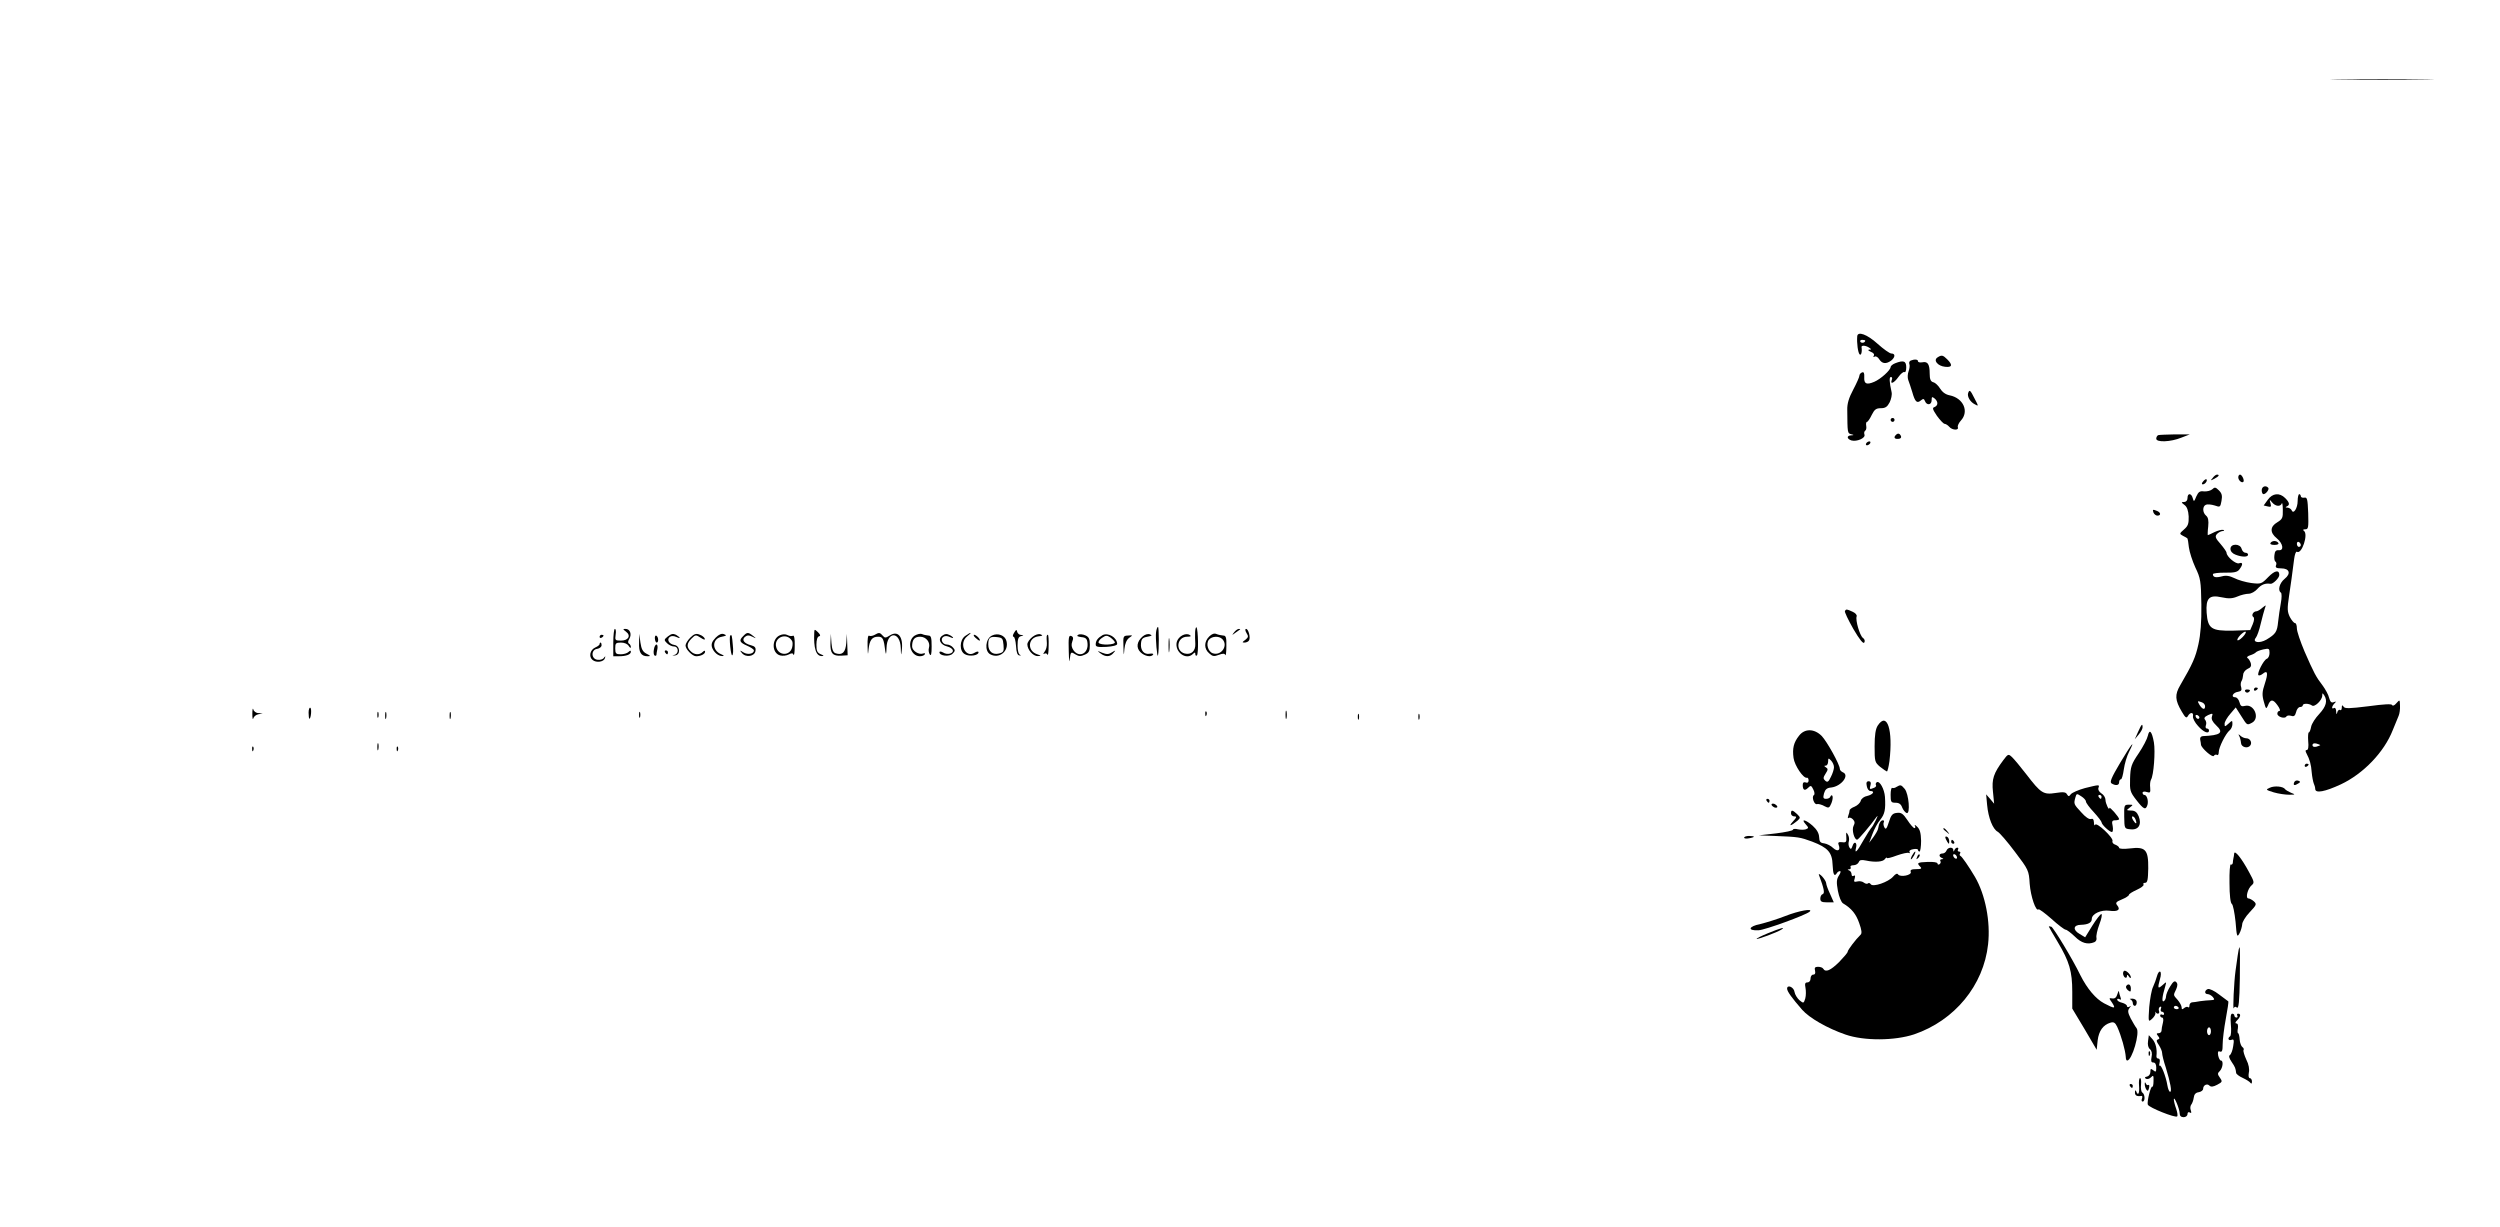 <?xml version="1.0" standalone="no"?>
<!DOCTYPE svg PUBLIC "-//W3C//DTD SVG 20010904//EN"
 "http://www.w3.org/TR/2001/REC-SVG-20010904/DTD/svg10.dtd">
<svg version="1.0" xmlns="http://www.w3.org/2000/svg"
 width="1280pt" height="628pt" viewBox="0 0 1280 628"
 preserveAspectRatio="xMidYMid meet">

<g transform="translate(0,628) scale(0.1,-0.1)"
fill="#000000" stroke="none">
<path d="M11983 5873 c120 -2 314 -2 430 0 117 1 19 2 -218 2 -236 0 -332 -1
-212 -2z"/>
<path d="M9509 4558 c-3 -34 4 -84 12 -92 8 -9 14 13 10 37 -1 10 21 9 39 -3
13 -9 13 -10 0 -10 -8 -1 -5 -5 8 -11 14 -5 20 -13 16 -20 -4 -8 -3 -9 4 -5 6
4 17 -2 24 -14 15 -23 35 -25 61 -6 21 17 22 36 1 36 -9 0 -41 23 -71 50 -53
48 -102 66 -104 38z m41 -22 c0 -11 -19 -15 -25 -6 -3 5 1 10 9 10 9 0 16 -2
16 -4z"/>
<path d="M9920 4450 c-23 -15 1 -44 39 -48 36 -4 40 9 11 38 -22 22 -29 24
-50 10z"/>
<path d="M9783 4434 c-7 -3 -10 -11 -7 -18 3 -7 1 -23 -4 -37 -5 -13 -6 -33
-2 -44 4 -11 14 -39 21 -63 14 -50 24 -59 44 -42 12 10 16 9 21 -4 9 -23 34
-20 34 5 0 18 2 19 15 9 19 -16 19 -36 0 -44 -13 -4 -10 -12 12 -45 16 -22 33
-40 39 -41 6 0 17 -7 24 -15 15 -18 51 -20 44 -2 -2 7 5 22 16 34 43 47 12
115 -58 129 -21 4 -38 17 -49 35 -9 15 -25 30 -35 32 -13 4 -18 15 -18 44 0
48 -10 64 -38 58 -12 -2 -22 0 -22 6 0 9 -17 11 -37 3z"/>
<path d="M9703 4420 c-13 -5 -23 -14 -23 -19 0 -16 -51 -62 -84 -76 -40 -17
-53 -10 -51 24 1 21 -2 28 -12 24 -7 -3 -13 -10 -13 -17 0 -6 -14 -38 -31 -70
-23 -43 -32 -73 -31 -105 1 -117 1 -119 19 -124 17 -4 17 -5 1 -6 -24 -1 -23
-18 1 -26 27 -8 74 12 67 30 -3 8 -1 17 4 20 5 3 7 14 5 25 -2 11 0 20 4 20 4
0 15 16 24 35 14 28 22 35 47 35 23 0 33 7 45 30 8 16 13 40 10 52 -12 54 -13
78 -3 78 5 0 8 -7 4 -15 -10 -26 12 -16 34 15 12 17 26 28 31 25 5 -4 9 8 9
24 0 33 -14 38 -57 21z"/>
<path d="M10077 4268 c-6 -18 10 -46 34 -58 20 -11 20 -11 -1 29 -22 44 -26
48 -33 29z"/>
<path d="M9680 4130 c0 -5 5 -10 10 -10 6 0 10 5 10 10 0 6 -4 10 -10 10 -5 0
-10 -4 -10 -10z"/>
<path d="M9707 4053 c-13 -12 -7 -22 12 -20 11 0 17 6 14 14 -6 14 -16 17 -26
6z"/>
<path d="M11050 4052 c-5 -2 -10 -10 -10 -18 0 -20 74 -17 128 5 l44 17 -76 0
c-41 -1 -80 -2 -86 -4z"/>
<path d="M9555 4010 c-3 -5 -2 -10 4 -10 5 0 13 5 16 10 3 6 2 10 -4 10 -5 0
-13 -4 -16 -10z"/>
<path d="M11329 3833 c-13 -15 -12 -15 9 -4 23 12 28 21 13 21 -5 0 -15 -7
-22 -17z"/>
<path d="M11460 3836 c0 -15 18 -31 26 -23 7 7 -7 37 -17 37 -5 0 -9 -6 -9
-14z"/>
<path d="M11280 3815 c-8 -9 -8 -15 -2 -15 12 0 26 19 19 26 -2 2 -10 -2 -17
-11z"/>
<path d="M11327 3775 c-8 -7 -26 -12 -42 -11 -22 3 -29 -2 -40 -26 -11 -28
-13 -28 -18 -9 -7 27 -27 28 -27 1 0 -12 -7 -20 -17 -20 -16 -1 -16 -2 1 -15
14 -10 20 -29 22 -59 1 -37 -3 -49 -24 -67 -24 -21 -24 -22 -6 -32 10 -5 21
-11 23 -13 2 -2 6 -23 8 -46 3 -24 18 -70 33 -103 27 -56 29 -70 31 -190 1
-89 -4 -153 -15 -203 -15 -68 -29 -100 -93 -210 -29 -49 -27 -77 8 -136 18
-31 24 -35 31 -22 12 21 30 20 26 -1 -2 -10 10 -33 26 -50 28 -32 56 -43 56
-23 0 6 -5 10 -11 10 -6 0 -8 7 -5 16 4 9 2 22 -4 29 -7 8 -3 15 16 24 23 10
25 9 19 -8 -4 -13 3 -27 22 -45 40 -37 24 -51 -69 -55 -10 -1 -15 -8 -13 -18
2 -10 4 -21 4 -26 2 -17 59 -68 66 -57 3 6 11 8 16 5 5 -4 9 3 9 14 0 24 35
95 56 112 8 6 14 21 14 32 0 19 -1 20 -20 2 -19 -17 -20 -17 -20 0 0 9 13 32
29 50 l28 33 28 -44 c31 -49 29 -48 56 -34 41 23 10 97 -36 86 -18 -5 -24 -1
-29 19 -4 14 -13 25 -22 25 -24 0 -11 25 15 28 16 3 20 8 16 23 -4 10 -3 24 1
31 5 7 8 22 9 33 0 11 10 24 22 30 17 7 21 15 17 30 -4 11 -11 23 -17 26 -5 4
1 10 14 14 13 4 26 11 29 15 3 4 20 11 38 15 29 6 32 5 32 -18 0 -14 -6 -27
-14 -30 -17 -7 -51 -75 -43 -84 4 -3 13 0 22 7 25 21 29 4 11 -50 -14 -42 -15
-58 -5 -93 10 -37 12 -39 20 -21 13 35 26 36 49 4 12 -16 17 -30 11 -30 -6 0
-11 -6 -11 -14 0 -16 37 -28 46 -15 3 6 14 7 25 4 14 -5 20 0 25 19 3 14 12
26 20 26 8 0 14 4 14 8 0 12 32 11 47 0 13 -11 53 27 53 51 0 14 1 14 10 1 18
-28 10 -57 -25 -95 -20 -21 -39 -50 -42 -66 -3 -16 -8 -29 -12 -29 -3 0 -5
-20 -3 -45 3 -28 0 -45 -7 -45 -8 0 -8 -6 -2 -17 17 -32 24 -57 27 -98 2 -22
7 -47 10 -55 4 -8 8 -22 8 -30 1 -23 49 -14 131 24 115 54 222 165 266 278 12
29 25 62 30 73 5 11 8 35 7 52 -1 32 -1 32 -19 12 -9 -11 -19 -15 -21 -9 -2 7
-41 5 -122 -6 -98 -12 -121 -13 -127 -2 -7 10 -9 8 -9 -5 0 -10 -4 -16 -9 -12
-5 3 -12 -3 -14 -12 -3 -13 -5 -12 -6 5 0 13 -5 20 -11 17 -14 -9 -12 9 3 24
10 10 9 11 -4 6 -12 -5 -18 1 -24 22 -3 15 -19 44 -33 63 -34 44 -45 65 -93
175 -21 50 -39 102 -39 118 0 15 -4 27 -10 27 -5 0 -17 14 -26 31 -13 27 -14
42 -4 108 11 73 14 96 26 189 3 23 9 40 14 37 25 -16 60 91 36 107 -7 5 -4 8
7 8 16 0 17 9 15 83 -3 72 -5 82 -20 79 -10 -2 -18 2 -18 8 0 5 -4 10 -8 10
-4 0 -8 -16 -8 -35 0 -37 -22 -71 -31 -47 -3 6 -12 12 -21 13 -11 0 -12 2 -4
6 17 7 15 20 -8 43 -29 29 -65 25 -89 -9 l-21 -29 21 -5 c16 -4 19 -2 14 16
-6 20 -5 21 8 5 17 -21 43 -24 50 -5 2 6 5 -9 5 -34 1 -40 -2 -47 -28 -63 -38
-22 -39 -53 -3 -82 32 -26 39 -64 10 -61 -14 1 -20 -5 -22 -25 -2 -15 0 -30 5
-33 5 -3 7 -12 3 -20 -4 -11 3 -15 26 -15 44 0 52 -27 18 -54 -26 -21 -36 -59
-19 -70 5 -3 5 -27 0 -53 -5 -26 -11 -70 -14 -96 -5 -52 -12 -63 -60 -92 -37
-21 -74 -14 -54 10 6 7 18 40 25 72 8 32 17 67 21 78 7 19 7 19 -13 3 -11 -10
-25 -18 -31 -18 -15 0 -27 -21 -15 -29 6 -4 5 -17 -3 -37 l-13 -30 -89 -3
c-110 -2 -128 10 -134 92 -5 74 13 93 76 79 37 -8 56 -7 82 4 18 8 44 14 57
14 13 0 33 11 45 25 20 22 40 30 66 26 13 -3 46 30 46 45 0 28 -23 24 -57 -11
-34 -35 -37 -36 -87 -30 -28 4 -67 15 -86 25 -25 12 -43 15 -64 9 -30 -8 -46
-5 -46 11 0 5 28 8 61 8 49 -1 65 3 75 17 19 25 18 38 -2 31 -16 -6 -64 34
-64 54 0 5 -14 25 -31 45 -26 29 -29 38 -19 50 7 8 20 15 29 16 10 0 11 2 4 6
-7 2 -27 -3 -44 -11 -18 -9 -33 -16 -35 -16 -1 0 -1 20 2 44 3 31 0 47 -11 56
-19 16 -19 49 0 56 8 3 28 1 44 -4 28 -10 29 -9 35 23 5 27 2 39 -13 54 -17
17 -22 18 -34 6z m453 -286 c0 -5 -4 -9 -10 -9 -5 0 -10 7 -10 16 0 8 5 12 10
9 6 -3 10 -10 10 -16z m-298 -471 c-28 -28 -38 -18 -11 11 12 12 24 20 27 16
3 -3 -4 -15 -16 -27z m-208 -334 c9 -3 16 -12 16 -20 0 -20 -13 -17 -28 6 -13
22 -12 23 12 14z m-13 -77 c-1 -12 -15 -9 -19 4 -3 6 1 10 8 8 6 -3 11 -8 11
-12z m619 -142 c0 -1 -9 -5 -20 -8 -12 -3 -20 0 -20 8 0 8 8 11 20 8 11 -3 20
-7 20 -8z"/>
<path d="M11580 3770 c0 -11 4 -20 9 -20 13 0 32 26 24 33 -13 14 -33 6 -33
-13z"/>
<path d="M11026 3655 c4 -8 12 -15 20 -15 19 0 18 16 -2 24 -22 9 -24 8 -18
-9z"/>
<path d="M11625 3500 c-4 -6 5 -10 20 -10 15 0 24 4 20 10 -3 6 -12 10 -20 10
-8 0 -17 -4 -20 -10z"/>
<path d="M11420 3470 c0 -13 10 -24 26 -30 33 -13 64 -13 64 0 0 6 -6 10 -14
10 -7 0 -16 9 -19 20 -7 28 -57 28 -57 0z"/>
<path d="M9446 3152 c-3 -5 17 -46 43 -92 32 -55 51 -78 56 -70 5 8 2 18 -7
24 -16 12 -39 91 -32 110 3 7 -7 18 -21 24 -31 14 -32 14 -39 4z"/>
<path d="M5919 3043 c-4 -27 6 -138 10 -118 6 26 5 145 0 145 -4 0 -8 -12 -10
-27z"/>
<path d="M6119 3044 c-1 -16 0 -43 1 -60 2 -37 -21 -58 -54 -50 -50 13 -40 86
12 86 20 0 23 3 13 9 -21 13 -58 -7 -66 -36 -12 -51 48 -96 83 -61 9 9 12 9
12 -1 0 -7 4 -10 8 -7 9 6 7 134 -2 144 -3 3 -6 -8 -7 -24z"/>
<path d="M3140 2990 l0 -70 29 0 c37 0 61 9 61 23 0 7 -4 7 -12 -1 -7 -7 -25
-12 -40 -12 -24 0 -28 4 -28 30 0 27 3 30 30 30 17 0 33 -7 39 -17 6 -10 11
-13 11 -6 0 6 -4 15 -10 18 -6 4 -5 13 2 24 14 23 4 51 -19 51 -15 0 -15 -1 2
-14 27 -20 13 -46 -26 -46 -29 0 -31 2 -27 30 3 17 1 30 -4 30 -4 0 -8 -31 -8
-70z"/>
<path d="M4169 3043 c-4 -82 9 -124 40 -122 11 0 9 3 -6 9 -19 8 -23 17 -23
49 0 24 5 41 13 43 9 2 8 8 -5 21 -17 16 -18 16 -19 0z"/>
<path d="M5192 3040 c-7 -11 -8 -20 -3 -20 6 0 11 -21 13 -47 2 -34 7 -48 18
-49 9 0 10 1 3 3 -8 3 -13 22 -13 48 0 33 4 45 18 48 15 4 15 5 0 6 -9 0 -18
8 -20 16 -2 13 -6 12 -16 -5z"/>
<path d="M6319 3043 c-13 -17 -13 -17 6 -3 11 8 22 16 24 17 2 2 0 3 -6 3 -6
0 -17 -8 -24 -17z"/>
<path d="M6382 3039 c11 -17 10 -22 -6 -35 -17 -12 -17 -14 -4 -14 9 0 20 5
23 11 9 14 -3 59 -15 59 -6 0 -5 -9 2 -21z"/>
<path d="M3420 3022 c-21 -17 -21 -19 -5 -35 9 -9 25 -17 36 -17 24 0 26 -37
2 -43 -14 -3 -13 -4 2 -3 31 2 28 50 -3 54 -27 4 -41 30 -21 42 7 5 21 4 31
-1 10 -5 18 -7 18 -5 0 3 -9 10 -19 16 -15 7 -24 5 -41 -8z"/>
<path d="M3534 3015 c-13 -13 -24 -31 -24 -40 0 -19 35 -55 54 -55 23 0 46 11
46 23 0 7 -4 7 -12 -1 -17 -17 -44 -15 -62 4 -22 21 -20 40 5 65 19 19 22 20
46 4 17 -11 24 -13 21 -4 -2 6 -14 16 -27 20 -17 7 -28 3 -47 -16z"/>
<path d="M3664 3015 c-18 -19 -23 -31 -19 -48 8 -26 33 -47 54 -46 10 0 8 3
-6 9 -50 20 -48 81 3 90 24 5 26 7 11 13 -12 5 -26 -1 -43 -18z"/>
<path d="M3806 3024 c-24 -23 -20 -33 19 -50 19 -8 35 -19 35 -24 0 -18 -32
-24 -54 -10 -19 12 -20 12 -7 -4 20 -24 65 -17 69 11 3 17 -3 24 -22 29 -36 9
-50 28 -32 43 11 9 20 10 38 1 22 -11 22 -10 4 4 -25 20 -31 20 -50 0z"/>
<path d="M3992 3027 c-42 -19 -41 -92 3 -103 13 -3 32 -1 43 5 15 8 22 8 25
-2 3 -6 6 14 6 46 1 36 -3 56 -9 52 -5 -3 -18 -2 -27 3 -11 6 -26 6 -41 -1z
m63 -28 c4 -5 4 -21 1 -33 -11 -46 -71 -44 -82 1 -13 50 54 77 81 32z"/>
<path d="M4477 3029 c-9 -5 -22 -7 -27 -4 -6 4 -9 -16 -8 -52 1 -47 2 -50 5
-18 5 48 18 65 49 65 24 0 29 -10 37 -75 3 -20 5 -14 6 17 2 87 70 87 73 0 1
-39 2 -41 5 -13 9 71 -19 105 -62 77 -20 -13 -25 -13 -35 -1 -15 17 -19 18
-43 4z"/>
<path d="M4682 3025 c-41 -29 -21 -105 28 -105 10 0 22 4 25 10 3 5 0 7 -9 4
-21 -8 -56 14 -56 36 0 35 12 50 41 50 31 0 54 -29 45 -58 -3 -9 -1 -24 4 -32
7 -11 10 1 10 40 0 46 -3 56 -17 56 -10 1 -25 4 -33 8 -8 3 -25 -1 -38 -9z"/>
<path d="M4824 3025 c-24 -17 -9 -47 26 -55 13 -3 25 -11 28 -18 6 -18 -28
-27 -49 -13 -11 6 -19 7 -19 1 0 -18 51 -24 67 -7 14 13 14 19 3 31 -7 9 -21
16 -32 16 -23 0 -36 29 -17 40 7 5 21 4 31 -1 10 -5 18 -7 18 -5 0 3 -8 10
-19 15 -13 7 -24 6 -37 -4z"/>
<path d="M4942 3024 c-30 -21 -31 -79 -1 -94 23 -13 69 -6 69 10 0 6 -9 5 -20
-2 -47 -30 -83 49 -38 84 28 22 21 24 -10 2z"/>
<path d="M5079 3026 c-34 -16 -39 -80 -9 -96 46 -25 97 16 83 68 -7 29 -44 43
-74 28z m59 -48 c3 -33 0 -38 -23 -44 -32 -8 -55 10 -55 46 0 35 8 42 45 38
27 -3 30 -7 33 -40z"/>
<path d="M5286 3019 c-14 -11 -26 -28 -26 -38 0 -27 29 -61 53 -60 20 0 19 2
-5 10 -51 19 -44 85 9 91 22 2 24 5 11 10 -10 4 -27 -1 -42 -13z"/>
<path d="M5520 3030 c-9 -6 -4 -9 16 -12 23 -2 30 -8 32 -31 6 -53 -43 -77
-72 -36 -10 15 -12 28 -6 44 7 17 5 25 -6 29 -12 4 -14 -9 -12 -77 1 -45 3
-65 5 -44 5 41 5 42 32 25 15 -9 25 -9 45 0 21 9 26 18 26 50 0 31 -5 41 -23
49 -13 6 -30 7 -37 3z"/>
<path d="M5645 3028 c-24 -14 -35 -28 -35 -48 0 -12 11 -14 55 -12 33 2 55 8
55 15 -1 33 -46 60 -75 45z m63 -36 c4 -14 -74 -17 -83 -3 -3 5 5 17 17 25 19
13 25 14 42 3 11 -8 22 -19 24 -25z"/>
<path d="M5851 3022 c-31 -27 -35 -58 -12 -81 21 -21 56 -28 65 -12 3 4 -5 6
-17 4 -30 -6 -49 18 -45 54 2 22 9 29 33 33 23 4 26 7 13 12 -10 4 -25 0 -37
-10z"/>
<path d="M6191 3021 c-27 -27 -27 -63 0 -86 17 -16 25 -17 49 -8 21 8 30 8 34
-1 2 -6 5 14 5 44 1 46 -2 56 -16 56 -10 1 -26 4 -35 8 -11 5 -24 0 -37 -13z
m67 -13 c32 -32 -4 -87 -48 -73 -25 8 -37 50 -20 70 15 18 51 20 68 3z"/>
<path d="M3070 3019 c0 -5 5 -7 10 -4 6 3 10 8 10 11 0 2 -4 4 -10 4 -5 0 -10
-5 -10 -11z"/>
<path d="M3272 2990 c-2 -50 10 -70 43 -70 18 0 17 2 -5 13 -19 10 -26 23 -31
57 l-6 45 -1 -45z"/>
<path d="M3353 3010 c1 -11 5 -20 9 -20 11 0 10 28 -1 35 -6 3 -9 -4 -8 -15z"/>
<path d="M3739 3026 c-7 -8 3 -106 10 -101 5 2 6 26 3 52 -4 50 -6 56 -13 49z"/>
<path d="M4252 2989 c-2 -54 11 -69 56 -66 l32 2 -2 55 -2 55 -3 -47 c-4 -48
-20 -64 -54 -53 -13 4 -19 19 -22 53 l-3 47 -2 -46z"/>
<path d="M4994 3015 c8 -8 18 -15 22 -15 3 0 1 7 -6 15 -7 8 -17 15 -22 15 -5
0 -3 -7 6 -15z"/>
<path d="M5359 3023 c-1 -5 0 -21 1 -36 1 -15 -4 -35 -12 -44 -7 -10 -8 -14
-1 -10 6 4 14 1 16 -5 3 -7 6 13 6 45 1 31 -1 57 -4 57 -3 0 -5 -3 -6 -7z"/>
<path d="M5752 2970 c1 -50 2 -51 5 -13 3 28 11 47 24 57 20 14 20 14 -5 12
-25 -1 -26 -3 -24 -56z"/>
<path d="M5983 2975 c0 -33 2 -45 4 -27 2 18 2 45 0 60 -2 15 -4 0 -4 -33z"/>
<path d="M3070 2982 c0 -4 -10 -12 -22 -17 -27 -12 -35 -47 -14 -64 19 -16 58
-10 63 9 4 12 3 12 -5 2 -5 -8 -20 -12 -33 -10 -33 4 -34 52 -1 56 12 2 22 10
22 18 0 8 -2 14 -5 14 -3 0 -5 -3 -5 -8z"/>
<path d="M3348 2955 c-3 -14 -1 -28 3 -31 5 -3 9 -2 10 3 0 4 2 18 5 31 2 12
0 22 -5 22 -5 0 -11 -11 -13 -25z"/>
<path d="M3405 2940 c3 -5 8 -10 11 -10 2 0 4 5 4 10 0 6 -5 10 -11 10 -5 0
-7 -4 -4 -10z"/>
<path d="M5634 2935 c26 -20 50 -19 67 2 13 15 12 15 -8 3 -17 -11 -27 -11
-50 -2 -26 11 -27 11 -9 -3z"/>
<path d="M11540 2749 c0 -5 5 -7 10 -4 6 3 10 8 10 11 0 2 -4 4 -10 4 -5 0
-10 -5 -10 -11z"/>
<path d="M11495 2740 c4 -6 11 -8 16 -5 14 9 11 15 -7 15 -8 0 -12 -5 -9 -10z"/>
<path d="M1292 2625 c0 -22 2 -32 5 -23 2 9 14 19 26 21 l22 4 -22 2 c-12 0
-24 9 -26 19 -3 9 -5 -1 -5 -23z"/>
<path d="M1580 2631 c0 -17 2 -31 4 -31 8 0 13 51 5 56 -5 3 -9 -9 -9 -25z"/>
<path d="M6582 2620 c0 -19 2 -27 5 -17 2 9 2 25 0 35 -3 9 -5 1 -5 -18z"/>
<path d="M1932 2620 c0 -14 2 -19 5 -12 2 6 2 18 0 25 -3 6 -5 1 -5 -13z"/>
<path d="M1972 2615 c0 -16 2 -22 5 -12 2 9 2 23 0 30 -3 6 -5 -1 -5 -18z"/>
<path d="M2302 2615 c0 -16 2 -22 5 -12 2 9 2 23 0 30 -3 6 -5 -1 -5 -18z"/>
<path d="M3272 2620 c0 -14 2 -19 5 -12 2 6 2 18 0 25 -3 6 -5 1 -5 -13z"/>
<path d="M6171 2624 c0 -11 3 -14 6 -6 3 7 2 16 -1 19 -3 4 -6 -2 -5 -13z"/>
<path d="M6952 2610 c0 -14 2 -19 5 -12 2 6 2 18 0 25 -3 6 -5 1 -5 -13z"/>
<path d="M7262 2610 c0 -14 2 -19 5 -12 2 6 2 18 0 25 -3 6 -5 1 -5 -13z"/>
<path d="M9614 2565 c-11 -17 -16 -48 -16 -106 0 -78 1 -82 28 -105 16 -13 32
-23 35 -24 3 0 9 24 13 53 19 161 -12 255 -60 182z"/>
<path d="M10947 2533 l-17 -38 20 24 c11 13 20 29 20 37 0 22 -5 17 -23 -23z"/>
<path d="M9211 2513 c-27 -34 -35 -64 -28 -114 5 -38 51 -107 69 -101 4 1 8
-5 8 -14 0 -10 -6 -14 -15 -10 -10 3 -15 -1 -15 -13 0 -26 10 -32 27 -15 14
14 17 13 27 -8 7 -13 8 -26 3 -29 -13 -9 2 -51 16 -46 6 2 23 -2 37 -10 23
-12 26 -11 37 15 6 15 8 31 5 37 -3 5 -7 4 -10 -3 -2 -7 -12 -12 -22 -12 -15
0 -17 5 -11 28 6 20 14 28 37 30 52 6 96 64 59 78 -8 4 -15 11 -15 17 0 22
-66 141 -93 169 -38 38 -87 39 -116 1z m179 -161 c0 -10 -7 -33 -16 -50 -12
-26 -18 -29 -29 -19 -11 10 -11 16 2 36 13 20 13 25 2 32 -10 6 -11 9 -1 9 6
0 12 9 12 21 0 18 2 19 15 5 8 -8 15 -23 15 -34z"/>
<path d="M10997 2513 c-3 -15 -24 -56 -47 -90 -38 -56 -42 -69 -44 -129 -2
-61 0 -69 32 -110 38 -49 48 -53 57 -25 6 21 -3 51 -16 51 -5 0 -9 5 -9 11 0
6 9 8 21 4 18 -6 20 -3 18 22 -2 15 0 34 4 41 14 21 23 145 15 191 -10 56 -23
71 -31 34z"/>
<path d="M11465 2511 c4 -7 8 -23 9 -35 1 -22 35 -31 48 -12 10 15 -2 36 -21
36 -9 0 -23 6 -30 13 -11 10 -12 9 -6 -2z"/>
<path d="M1932 2455 c0 -16 2 -22 5 -12 2 9 2 23 0 30 -3 6 -5 -1 -5 -18z"/>
<path d="M10855 2374 c-45 -76 -54 -98 -44 -105 21 -13 39 -11 39 6 0 8 4 15
9 15 5 0 11 23 15 51 4 29 16 69 27 90 35 69 13 42 -46 -57z"/>
<path d="M1291 2444 c0 -11 3 -14 6 -6 3 7 2 16 -1 19 -3 4 -6 -2 -5 -13z"/>
<path d="M2031 2444 c0 -11 3 -14 6 -6 3 7 2 16 -1 19 -3 4 -6 -2 -5 -13z"/>
<path d="M10257 2388 c-50 -67 -60 -97 -53 -162 l6 -61 -20 24 -21 24 5 -54
c6 -66 29 -125 55 -138 10 -6 50 -52 88 -103 69 -91 71 -95 75 -163 5 -65 32
-144 45 -131 3 3 33 -19 67 -49 33 -30 66 -55 72 -55 6 0 27 -16 47 -35 34
-34 66 -43 100 -29 8 3 13 13 11 22 -3 9 4 41 15 70 11 28 15 52 10 52 -5 0
-26 -27 -46 -59 l-37 -60 -28 17 c-37 21 -33 47 7 47 36 1 55 11 55 30 0 26
47 48 90 42 43 -6 59 5 40 28 -10 12 -6 18 24 30 20 8 36 19 36 23 0 5 18 16
40 26 22 10 38 22 35 27 -4 5 0 9 8 9 12 0 15 16 16 74 1 96 -14 112 -94 102
-32 -4 -55 -2 -55 3 0 5 -9 12 -19 16 -11 3 -18 12 -15 19 6 16 -83 100 -89
83 -3 -6 -6 -1 -6 12 -1 16 -5 21 -15 18 -9 -4 -29 10 -50 34 -39 42 -39 43
-30 76 6 21 7 21 30 6 13 -8 24 -20 24 -27 0 -6 18 -31 40 -54 22 -24 40 -48
40 -52 0 -12 41 -50 53 -50 5 0 7 14 4 30 -6 25 -3 30 13 30 11 0 20 3 20 6 0
10 -50 67 -50 57 0 -18 -20 23 -20 42 0 11 -9 26 -21 33 -12 8 -18 19 -15 28
7 18 4 17 -69 -1 -33 -9 -65 -23 -72 -31 -10 -13 -12 -13 -20 -1 -6 12 -19 13
-58 7 -63 -10 -76 -1 -149 94 -30 39 -64 80 -75 90 -18 17 -20 16 -44 -16z
m503 -188 c0 -5 -2 -10 -4 -10 -3 0 -8 5 -11 10 -3 6 -1 10 4 10 6 0 11 -4 11
-10z"/>
<path d="M11800 2359 c0 -5 5 -7 10 -4 6 3 10 8 10 11 0 2 -4 4 -10 4 -5 0
-10 -5 -10 -11z"/>
<path d="M11746 2274 c-6 -16 2 -18 22 -5 11 7 11 9 -1 14 -9 3 -18 -1 -21 -9z"/>
<path d="M9558 2255 c2 -14 11 -25 18 -25 26 0 14 -18 -15 -25 -17 -3 -31 -14
-34 -25 -3 -11 -17 -24 -31 -30 -14 -5 -26 -14 -26 -19 0 -5 -3 -18 -7 -28 -3
-10 -3 -15 2 -11 4 4 14 1 22 -7 10 -11 11 -19 3 -34 -10 -19 4 -72 19 -70 6
0 67 72 97 114 10 13 9 8 -2 -15 -9 -19 -20 -37 -24 -40 -3 -3 -21 -31 -39
-62 -33 -60 -47 -73 -38 -38 7 27 -10 36 -18 9 -6 -17 -9 -19 -16 -8 -5 8 -6
22 -3 31 3 10 1 26 -5 35 -8 15 -10 13 -8 -12 2 -26 -1 -30 -22 -27 -18 2 -22
-2 -17 -14 11 -28 -5 -37 -28 -16 -11 11 -32 22 -46 24 -20 2 -25 9 -26 32 -1
20 -12 39 -33 58 -36 32 -63 38 -36 8 16 -18 16 -20 1 -26 -9 -3 -27 -3 -41 0
-14 4 -25 2 -25 -2 0 -5 -39 -13 -87 -19 l-88 -10 80 -3 c125 -5 130 -6 193
-29 81 -31 103 -55 105 -120 2 -49 9 -62 22 -41 3 6 11 10 16 10 5 0 3 -10 -6
-23 -12 -19 -13 -34 -5 -78 6 -31 17 -58 26 -64 44 -26 67 -55 83 -101 13 -36
15 -53 7 -60 -24 -23 -66 -78 -66 -87 0 -5 -20 -28 -44 -53 -44 -43 -69 -54
-81 -34 -3 6 -15 10 -27 10 -15 0 -19 -5 -15 -20 3 -13 0 -20 -9 -20 -8 0 -14
-9 -14 -20 0 -12 -7 -20 -16 -20 -12 0 -14 -7 -10 -27 3 -16 3 -40 -1 -55 -8
-26 -9 -26 -30 -9 -11 10 -23 29 -25 42 -3 25 -38 40 -38 17 0 -14 24 -47 77
-108 37 -42 129 -95 222 -127 95 -33 251 -32 351 1 208 71 356 251 379 461 13
116 -14 254 -67 345 -32 54 -67 105 -75 108 -4 2 -5 8 -1 13 3 5 0 9 -6 9 -6
0 -8 5 -5 10 3 6 2 10 -4 10 -5 0 -12 -6 -14 -12 -4 -10 -6 -10 -6 0 -1 17
-28 15 -35 -3 -3 -8 -12 -15 -21 -15 -18 0 -20 -16 -2 -23 9 -4 9 -6 -1 -6 -7
-1 -11 -5 -7 -10 3 -5 1 -12 -5 -16 -5 -3 -10 -2 -10 4 0 6 -21 9 -50 8 -53
-2 -58 -5 -38 -25 9 -9 5 -12 -21 -12 -24 0 -32 -4 -28 -14 7 -17 -54 -29 -65
-13 -4 7 -13 3 -25 -11 -24 -28 -104 -56 -115 -39 -4 6 -10 8 -14 4 -4 -4 -13
-2 -21 4 -7 6 -22 9 -33 6 -17 -4 -20 -2 -14 15 4 14 2 18 -5 14 -6 -4 -11 -1
-11 8 0 8 -6 17 -12 19 -10 4 -10 6 0 6 7 1 10 6 7 11 -3 6 3 10 15 10 11 0
23 7 27 16 4 11 13 13 37 8 46 -10 88 -7 97 8 5 7 9 10 9 6 0 -5 23 1 52 12
28 10 56 16 61 13 6 -3 7 -1 4 4 -4 6 4 13 18 15 14 3 25 1 25 -3 0 -5 4 -9 8
-9 4 0 8 25 8 55 -1 40 -6 59 -20 72 -10 10 -16 12 -12 6 4 -7 3 -13 -2 -13
-5 0 -21 18 -36 41 -22 33 -32 40 -54 37 -22 -2 -30 -11 -41 -47 -11 -35 -16
-40 -23 -27 -5 9 -6 21 -3 26 3 6 1 10 -5 10 -11 0 -20 -16 -24 -42 -1 -8 -12
-27 -24 -44 l-22 -29 17 45 c9 25 27 58 40 73 23 29 28 52 24 117 -3 40 -27
84 -42 75 -5 -4 -7 -10 -4 -15 3 -4 -2 -11 -11 -14 -22 -9 -23 -8 -17 14 4 13
0 20 -9 20 -11 0 -14 -7 -10 -25z m462 -366 c0 -6 -4 -7 -10 -4 -5 3 -10 11
-10 16 0 6 5 7 10 4 6 -3 10 -11 10 -16z"/>
<path d="M9710 2251 c-8 -6 -18 -7 -22 -5 -4 3 -8 -13 -8 -35 0 -37 2 -41 25
-41 18 0 28 -7 34 -24 5 -13 16 -26 23 -29 20 -7 11 99 -10 124 -19 22 -21 22
-42 10z"/>
<path d="M11622 2247 c-23 -10 -22 -11 20 -24 24 -7 59 -12 78 -12 33 0 34 1
10 10 -13 6 -27 14 -30 18 -9 15 -55 19 -78 8z"/>
<path d="M9045 2180 c3 -5 8 -10 11 -10 2 0 4 5 4 10 0 6 -5 10 -11 10 -5 0
-7 -4 -4 -10z"/>
<path d="M9070 2161 c0 -5 7 -11 15 -15 8 -3 15 -1 15 3 0 5 -7 11 -15 15 -8
3 -15 1 -15 -3z"/>
<path d="M10876 2099 c1 -62 1 -62 32 -65 41 -5 59 24 42 67 -9 21 -19 29 -39
29 -25 1 -25 1 -7 15 19 15 19 15 -5 15 -23 0 -24 -3 -23 -61z m58 -15 c9 -24
2 -26 -12 -4 -7 11 -8 20 -3 20 5 0 12 -7 15 -16z"/>
<path d="M9170 2115 c0 -8 8 -15 17 -15 14 0 12 -5 -8 -27 -24 -26 -10 -23 24
5 16 15 16 16 -2 34 -24 22 -31 23 -31 3z"/>
<path d="M9950 2036 c0 -2 8 -10 18 -17 15 -13 16 -12 3 4 -13 16 -21 21 -21
13z"/>
<path d="M8930 1991 c0 -4 11 -6 25 -3 14 2 25 6 25 8 0 2 -11 4 -25 4 -14 0
-25 -4 -25 -9z"/>
<path d="M9960 1993 c0 -4 5 -15 10 -23 8 -13 10 -13 10 2 0 9 -4 20 -10 23
-5 3 -10 3 -10 -2z"/>
<path d="M9990 1970 c0 -5 5 -10 11 -10 5 0 7 5 4 10 -3 6 -8 10 -11 10 -2 0
-4 -4 -4 -10z"/>
<path d="M9790 1900 c-6 -11 -8 -20 -6 -20 3 0 10 9 16 20 6 11 8 20 6 20 -3
0 -10 -9 -16 -20z"/>
<path d="M11439 1910 c-1 -8 -2 -19 -4 -25 -1 -5 -3 -16 -3 -23 -1 -7 -6 -11
-10 -8 -5 3 -8 -40 -7 -95 0 -63 5 -103 12 -107 6 -4 14 -45 19 -91 6 -77 8
-82 20 -60 7 13 13 34 14 46 0 12 17 40 38 62 36 38 37 42 22 56 -9 8 -22 15
-28 15 -17 0 -4 51 17 68 14 12 13 18 -14 67 -38 71 -74 115 -76 95z"/>
<path d="M9816 1893 c-6 -14 -5 -15 5 -6 7 7 10 15 7 18 -3 3 -9 -2 -12 -12z"/>
<path d="M9313 1800 c26 -69 31 -94 19 -98 -7 -2 -12 -12 -12 -23 0 -15 7 -19
35 -19 l34 0 -19 43 c-11 23 -20 48 -20 55 0 7 -10 23 -21 35 -12 12 -19 15
-16 7z"/>
<path d="M9141 1590 c-41 -16 -99 -34 -128 -41 -61 -12 -68 -35 -9 -32 34 2
240 77 261 95 22 19 -56 5 -124 -22z"/>
<path d="M10490 1536 c0 -2 21 -38 46 -80 59 -99 74 -149 74 -254 l0 -86 63
-105 62 -106 5 48 c6 49 28 80 66 91 16 5 24 0 34 -21 21 -46 42 -121 44 -155
0 -10 3 -18 7 -18 25 0 67 144 48 166 -6 7 -19 30 -30 50 -15 30 -16 40 -6 53
9 12 9 13 0 7 -7 -4 -13 -3 -13 3 0 6 -11 13 -25 17 -14 3 -25 10 -25 16 0 5
5 6 12 2 8 -5 9 -2 5 10 -4 10 -7 23 -8 29 -1 7 -4 1 -8 -13 -5 -17 -13 -24
-26 -22 -18 3 -18 2 -1 -22 20 -31 14 -32 -41 -3 -43 23 -86 74 -121 143 -41
85 -138 244 -149 249 -7 2 -13 3 -13 1z"/>
<path d="M9052 1502 c-34 -14 -60 -27 -58 -29 4 -4 104 33 126 47 25 16 -2 9
-68 -18z"/>
<path d="M11457 1388 c-3 -24 -8 -59 -11 -78 -8 -57 -15 -206 -9 -192 3 8 9
10 16 3 9 -7 13 31 15 150 1 87 1 159 -1 159 -3 0 -7 -19 -10 -42z"/>
<path d="M10870 1296 c0 -8 5 -18 10 -21 6 -3 10 0 10 7 0 9 3 9 10 -2 5 -8
10 -10 10 -4 0 12 -20 34 -32 34 -4 0 -8 -6 -8 -14z"/>
<path d="M11044 1283 c-4 -15 -13 -40 -20 -55 -8 -15 -16 -62 -20 -104 -5 -78
-5 -78 15 -60 11 10 18 23 17 29 -2 7 -1 9 1 5 8 -14 23 -8 17 6 -3 8 -1 17 5
21 7 3 8 0 5 -9 -3 -9 -1 -16 5 -16 6 0 11 -5 11 -11 0 -5 -4 -7 -10 -4 -5 3
-10 1 -10 -4 0 -6 5 -11 10 -11 6 0 8 -11 4 -27 -4 -15 -7 -33 -7 -40 0 -7 -7
-13 -15 -13 -11 0 -12 -3 -3 -14 9 -11 9 -15 0 -18 -10 -3 -8 -11 4 -28 9 -14
17 -32 17 -41 0 -9 8 -43 19 -75 24 -79 32 -124 22 -124 -5 0 -11 15 -14 33
-7 44 -32 109 -40 101 -3 -3 -3 3 0 15 3 12 1 21 -6 21 -7 0 -11 6 -10 13 4
34 -3 66 -20 86 l-19 21 -4 -30 c-3 -19 1 -35 10 -42 9 -8 12 -22 8 -40 -4
-21 -2 -28 9 -28 10 0 15 -10 15 -26 0 -22 -2 -25 -15 -14 -13 10 -15 9 -15
-8 0 -12 -8 -22 -17 -24 -12 -2 -14 -6 -6 -11 6 -4 18 -1 26 7 12 13 14 10 13
-19 0 -18 -3 -31 -6 -29 -7 8 -29 -77 -23 -92 6 -15 141 -69 150 -60 4 4 1 21
-5 39 -7 19 -12 40 -12 48 1 21 30 -50 30 -72 0 -12 7 -19 20 -19 11 0 20 7
20 16 0 9 5 12 12 8 8 -5 9 -2 5 11 -4 9 -3 23 2 29 5 6 11 22 13 36 2 17 10
26 26 28 12 2 22 10 22 17 0 19 20 29 32 17 8 -8 19 -7 40 4 26 14 28 16 14
36 -13 18 -13 23 0 35 15 16 19 53 5 53 -5 0 -11 12 -14 26 -3 18 -1 24 9 20
11 -4 14 5 14 37 0 23 7 82 16 130 9 48 15 89 13 90 -2 1 -23 17 -47 35 -24
19 -50 31 -58 28 -18 -7 -18 -26 0 -26 7 0 19 -7 26 -15 10 -13 9 -15 -11 -16
-13 0 -37 -3 -54 -5 -16 -3 -36 -6 -42 -6 -7 -1 -13 -8 -13 -16 0 -9 -3 -12
-7 -9 -3 4 -12 2 -20 -4 -10 -9 -13 -8 -13 3 0 8 -9 25 -20 38 -24 27 -23 23
-8 55 8 19 8 29 0 37 -8 8 -16 2 -31 -23 -12 -19 -21 -42 -21 -51 0 -9 -5 -20
-11 -24 -12 -7 -9 23 7 76 7 25 7 25 -14 6 -24 -21 -26 -16 -13 31 6 19 6 35
1 38 -5 3 -12 -7 -16 -22z m110 -161 c3 -5 -1 -9 -9 -9 -8 0 -15 4 -15 9 0 4
4 8 9 8 6 0 12 -4 15 -8z m166 -122 c0 -11 -4 -20 -10 -20 -5 0 -10 9 -10 20
0 11 5 20 10 20 6 0 10 -9 10 -20z"/>
<path d="M10886 1231 c-3 -5 1 -14 9 -21 13 -10 15 -9 15 9 0 21 -14 28 -24
12z"/>
<path d="M10908 1163 c6 -3 12 -11 12 -19 0 -8 5 -14 10 -14 6 0 10 8 10 18 0
11 -8 18 -22 19 -13 0 -17 -1 -10 -4z"/>
<path d="M11422 1035 c3 -31 1 -58 -4 -61 -14 -9 -9 -24 7 -18 13 5 14 -1 9
-32 -3 -22 -11 -42 -17 -46 -7 -4 -4 -16 9 -35 19 -28 20 -33 23 -56 0 -6 16
-18 34 -26 17 -8 35 -19 39 -25 5 -7 8 -4 8 7 0 9 -5 17 -11 17 -6 0 -8 11 -5
28 4 17 0 42 -13 67 -10 22 -17 44 -14 49 3 4 0 11 -6 15 -6 4 -13 22 -14 39
-1 18 -5 32 -8 32 -3 0 -4 11 -1 25 2 15 0 25 -8 25 -7 0 -6 6 4 16 18 18 21
34 5 34 -5 0 -7 -4 -4 -10 3 -5 1 -10 -4 -10 -6 0 -11 5 -11 10 0 6 -5 10 -11
10 -8 0 -10 -18 -7 -55z"/>
<path d="M11001 884 c0 -11 3 -14 6 -6 3 7 2 16 -1 19 -3 4 -6 -2 -5 -13z"/>
<path d="M10952 720 c3 -38 -5 -54 -15 -27 -3 7 -6 5 -6 -5 -1 -17 10 -23 33
-19 5 1 6 -5 3 -14 -4 -8 -2 -15 3 -15 14 0 13 37 -1 46 -6 3 -9 22 -7 40 2
19 0 34 -5 34 -5 0 -7 -18 -5 -40z"/>
<path d="M10981 730 c0 -8 3 -21 8 -28 6 -10 10 -9 14 7 3 12 1 19 -3 16 -5
-3 -11 1 -13 7 -4 9 -6 8 -6 -2z"/>
<path d="M10905 720 c3 -5 8 -10 11 -10 2 0 4 5 4 10 0 6 -5 10 -11 10 -5 0
-7 -4 -4 -10z"/>
</g>
</svg>

